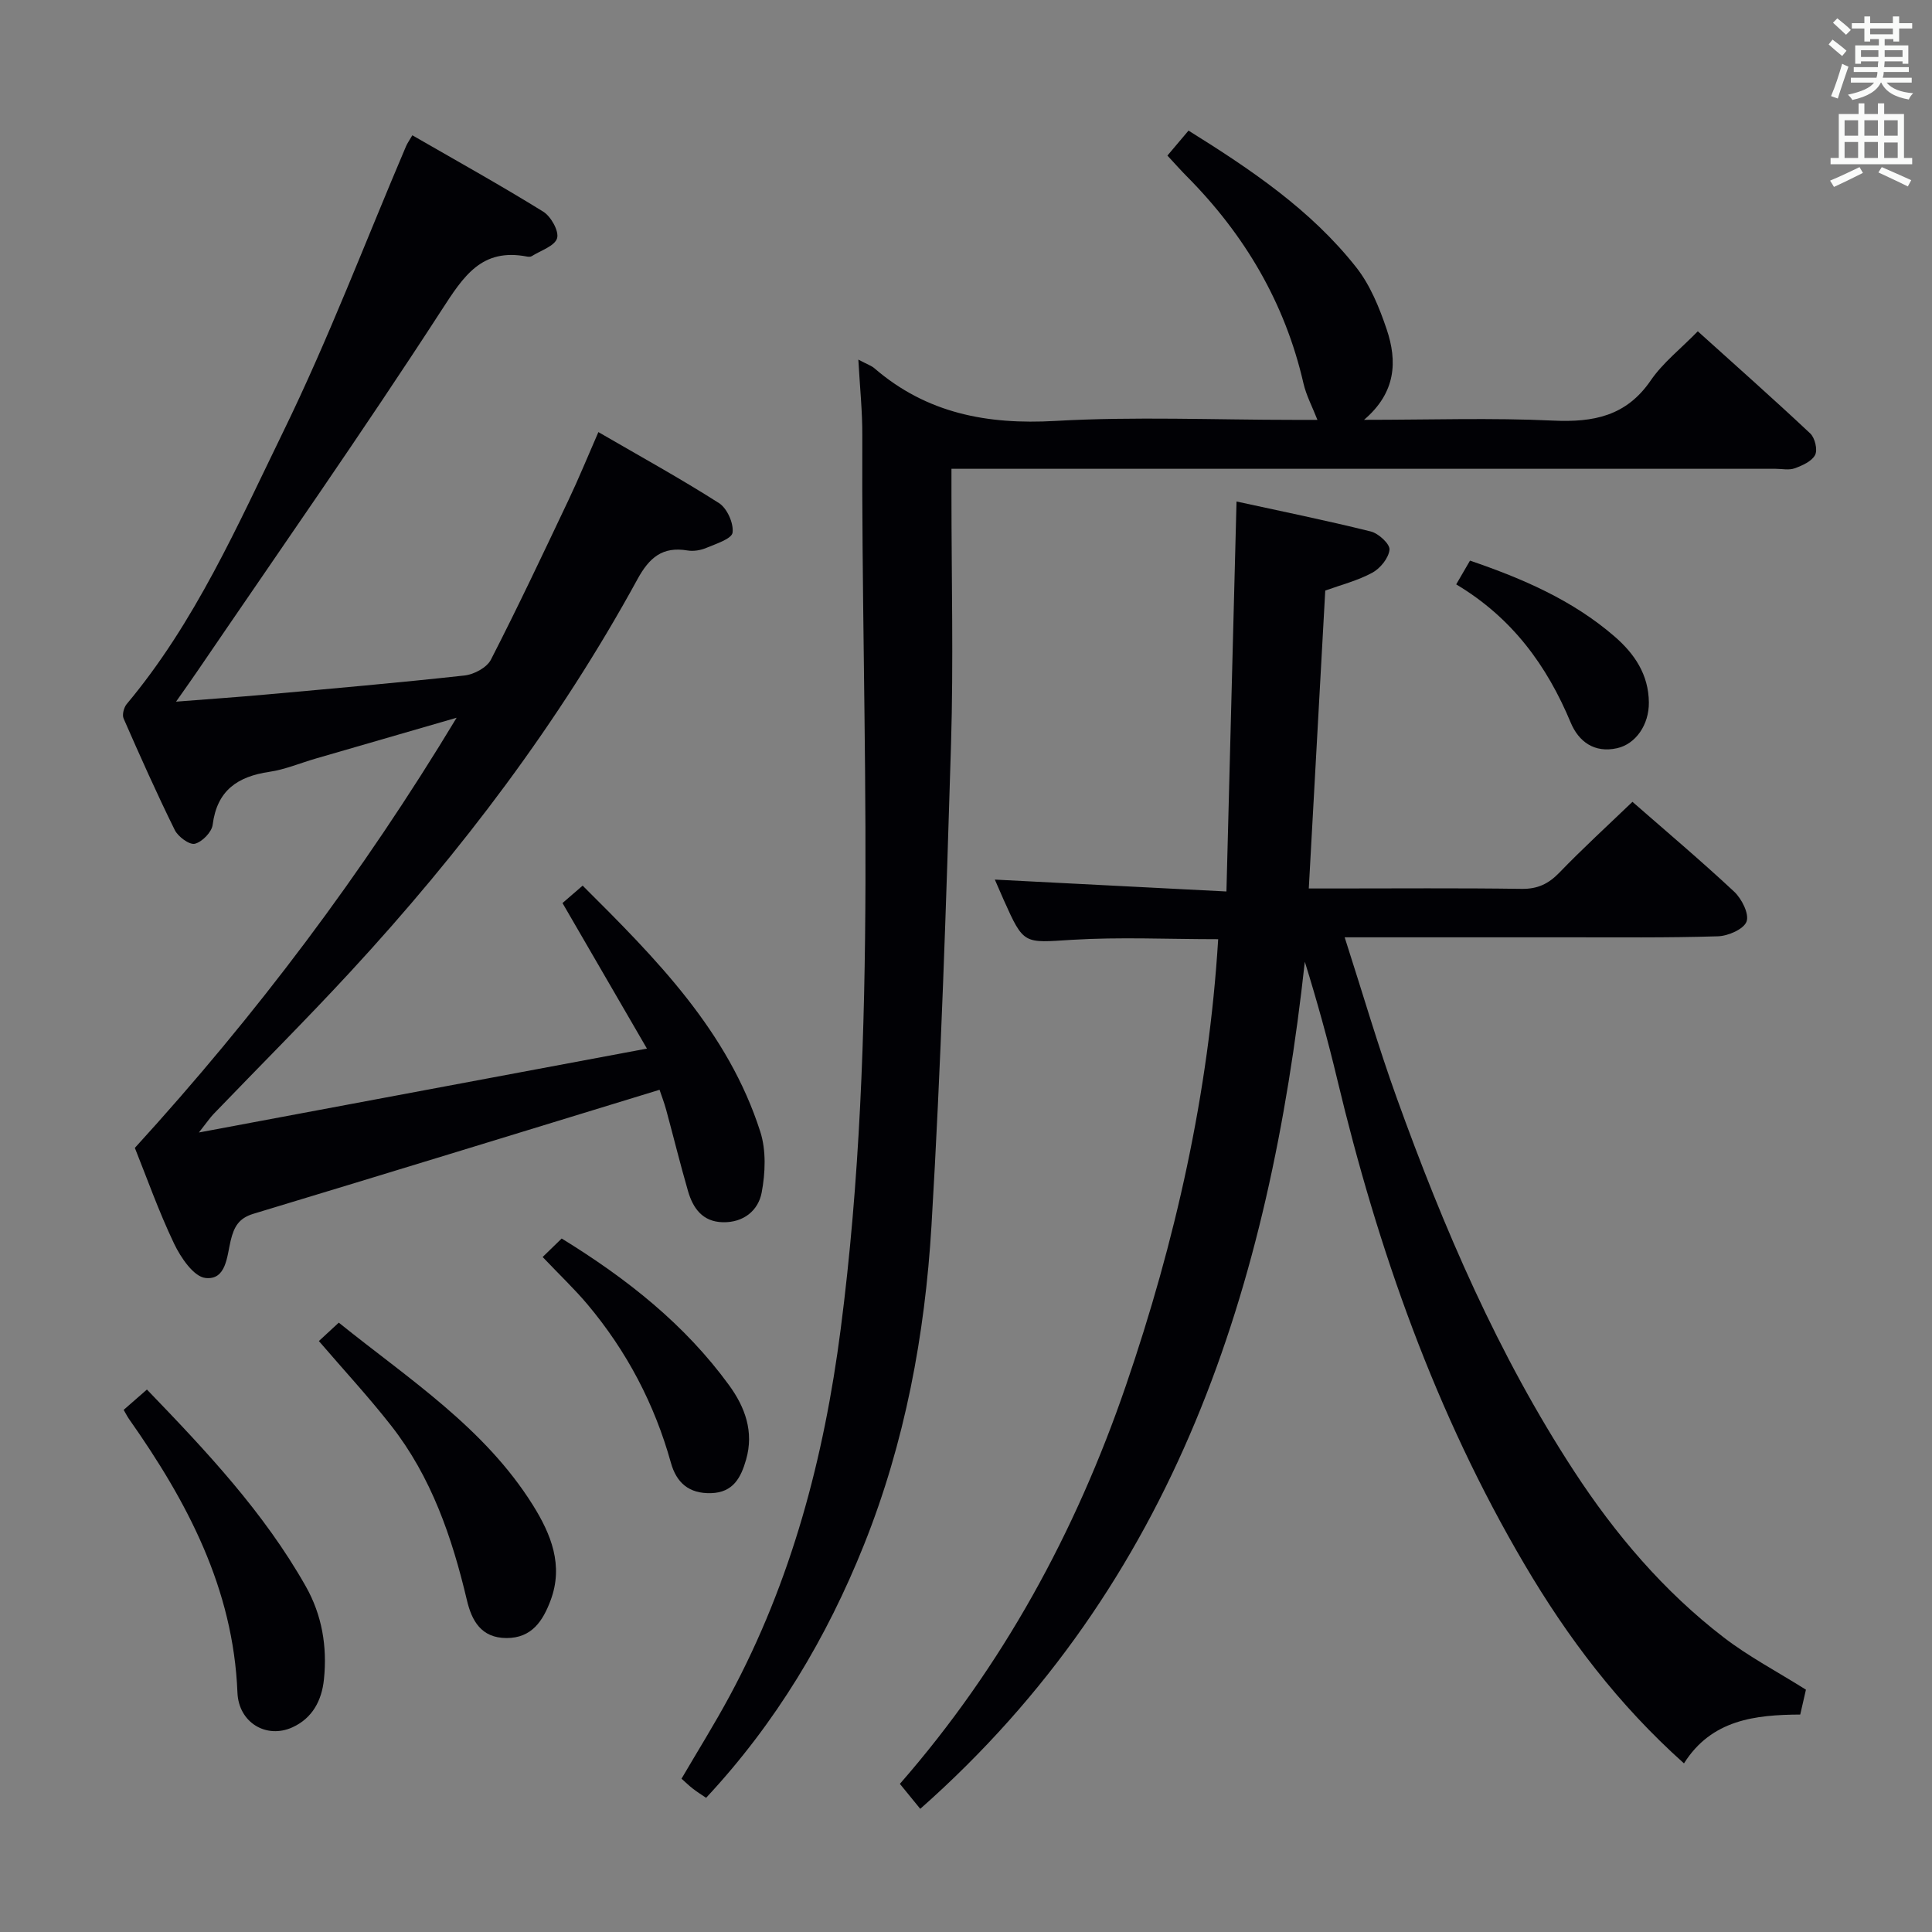 <svg enable-background="new 0 0 400 400" viewBox="0 0 400 400" xmlns="http://www.w3.org/2000/svg"><rect x="0" y="0" width="400" height="400" fill="#808080" stroke="none"/><g fill="#010105"><path d="m337.98 166.01c6.87 6.01 14.13 12.13 21.06 18.6 1.56 1.46 3.14 4.59 2.57 6.18-.57 1.58-3.82 3-5.93 3.06-10.49.33-20.99.2-31.49.21-13.33.01-26.67 0-40 0-1.62 0-3.24 0-5.79 0 3.73 11.57 6.92 22.55 10.79 33.28 9.7 26.94 20.98 53.17 36.71 77.26 8.52 13.05 18.55 24.85 30.94 34.38 5.22 4.02 11.14 7.12 17.06 10.85-.3 1.32-.7 3.05-1.18 5.15-9.28.05-18.36 1.04-24.07 10.11-13.61-12.17-24.07-26.01-33-41.17-18.48-31.38-30.38-65.25-38.8-100.49-1.94-8.13-4.18-16.19-6.7-24.31-7.36 67-26.54 128.47-79.62 175.38-1.62-1.98-2.82-3.45-4.22-5.17 21.28-24.36 36.39-52.14 46.78-82.42 10.26-29.91 17.17-60.59 19.12-92.46-10.42 0-20.39-.48-30.29.13-9.96.62-9.93 1.09-14.1-8.23-.67-1.5-1.32-3.01-1.85-4.24 15.54.8 31.02 1.59 47.95 2.46.71-27.37 1.39-53.72 2.09-80.74 8.94 1.95 18.43 3.88 27.81 6.21 1.6.4 3.97 2.59 3.86 3.76-.16 1.72-1.9 3.87-3.55 4.77-3.02 1.64-6.46 2.51-9.75 3.7-1.13 20.38-2.25 40.62-3.41 61.68h5.06c13 0 26-.11 39 .08 3.3.05 5.55-1.03 7.79-3.33 4.83-5.01 9.97-9.71 15.16-14.69z"/><path d="m94.54 148.6c-10.51 3.05-19.86 5.75-29.2 8.46-3.19.93-6.32 2.26-9.57 2.74-6.58.97-10.84 3.84-11.74 10.96-.19 1.52-2.18 3.56-3.69 3.93-1.13.27-3.46-1.45-4.15-2.83-3.75-7.6-7.2-15.34-10.6-23.1-.34-.77.05-2.28.64-2.99 14.17-16.91 22.96-37 32.47-56.51 9.37-19.22 16.98-39.3 25.37-58.99.25-.59.64-1.13 1.3-2.26 9.14 5.27 18.25 10.33 27.1 15.81 1.6.99 3.3 4.03 2.87 5.5-.48 1.62-3.37 2.53-5.24 3.71-.25.16-.67.15-.98.09-9.4-1.81-13.12 4.03-17.69 11.08-16.36 25.25-33.64 49.91-50.58 74.78-1.19 1.75-2.43 3.48-4.4 6.29 6.88-.54 12.73-.94 18.57-1.47 13.73-1.24 27.47-2.44 41.18-3.95 1.95-.22 4.59-1.63 5.43-3.26 5.61-10.93 10.85-22.05 16.12-33.16 2.06-4.33 3.87-8.78 6.14-13.97 8.54 4.96 16.92 9.57 24.97 14.7 1.67 1.07 3.06 4.17 2.81 6.11-.17 1.29-3.42 2.32-5.42 3.16-1.18.5-2.66.75-3.9.54-5.2-.88-7.93 1.48-10.38 5.97-16.21 29.66-36.49 56.41-59.37 81.2-9.25 10.02-18.91 19.65-28.36 29.48-.76.79-1.37 1.71-3.06 3.85 31.53-5.9 61.62-11.54 92.76-17.37-6.11-10.53-11.68-20.13-17.48-30.13 1.05-.91 2.39-2.07 4.17-3.61 15.2 15.13 30.11 30.11 36.78 50.95 1.24 3.86 1.05 8.52.29 12.58-.7 3.73-3.75 6.26-8.05 6.16-4.2-.1-6.18-2.9-7.21-6.47-1.61-5.56-2.99-11.19-4.51-16.78-.42-1.55-1.01-3.06-1.38-4.17-28.26 8.65-56.15 17.23-84.08 25.67-3.04.92-4.01 2.68-4.71 5.55-.77 3.17-.89 8.24-5.23 7.74-2.44-.28-5.11-4.23-6.48-7.09-3.21-6.73-5.71-13.81-8.13-19.84 25.12-27.54 47.05-56.62 66.62-89.06z"/><path d="m177.71 74.45c1.9 1.01 2.72 1.27 3.32 1.79 10.84 9.35 23.37 11.71 37.45 10.91 16.44-.94 32.98-.22 49.47-.22h4.81c-1.07-2.74-2.32-5.07-2.89-7.55-3.83-16.68-12.16-30.78-24.14-42.85-1.29-1.3-2.5-2.67-4.03-4.32 1.4-1.65 2.76-3.26 4.37-5.17 12.93 8.06 25.32 16.4 34.7 28.28 2.91 3.68 4.81 8.37 6.33 12.87 2.22 6.59 1.96 13.07-4.69 18.73 13.67 0 26.43-.44 39.14.16 8.36.39 15.16-.92 20.22-8.32 2.5-3.65 6.17-6.51 9.74-10.17 7.91 7.14 15.7 14.03 23.28 21.15.97.91 1.56 3.38 1.01 4.45-.68 1.32-2.64 2.19-4.23 2.77-1.18.43-2.64.1-3.97.1-54.65 0-109.3 0-163.95 0-1.98 0-3.96 0-6.66 0v5.57c0 17.16.43 34.34-.09 51.48-1.01 33.24-2.07 66.5-4.05 99.7-1.35 22.57-5.49 44.81-13.95 65.97-7.72 19.3-18.24 36.93-32.71 52.44-.87-.59-1.81-1.18-2.68-1.85-.79-.6-1.5-1.3-2.41-2.11 3.37-5.77 6.88-11.38 10.01-17.2 12.77-23.72 19.49-49.2 22.94-75.84 7.97-61.55 4.23-123.33 4.48-185.04.03-4.91-.49-9.84-.82-15.73z"/><path d="m25.6 291.9c1.56-1.36 3.02-2.64 4.82-4.21 12.27 12.73 24.21 25.4 32.88 40.73 3.37 5.95 4.47 12.47 3.77 19.26-.45 4.41-2.4 8.06-6.52 9.94-5.35 2.44-11.14-.92-11.39-7.2-.86-21.56-10.41-39.53-22.42-56.59-.37-.52-.65-1.1-1.14-1.93z"/><path d="m66.02 277.65c1.46-1.35 2.65-2.45 4.12-3.81 14.47 11.66 30.13 21.71 40.17 37.75 3.78 6.04 6.41 12.5 3.68 19.76-1.57 4.19-3.86 7.81-9.14 7.79-5.24-.02-7.19-3.61-8.19-7.87-3.08-13.01-7.36-25.51-15.72-36.16-4.59-5.86-9.67-11.35-14.92-17.46z"/><path d="m112.35 260.25c1.33-1.29 2.6-2.53 3.94-3.83 13.6 8.37 25.5 17.81 34.64 30.35 3.33 4.56 5.2 9.66 3.54 15.43-1.06 3.69-2.64 6.81-7.25 6.94-4.56.13-7.16-2.13-8.32-6.3-3.39-12.17-9.15-23.11-17.26-32.77-2.66-3.16-5.68-6.02-9.29-9.82z"/><path d="m301.49 120.99c1.16-2 1.98-3.4 2.86-4.92 10.91 3.73 21.21 8.17 29.9 15.68 4.18 3.61 7.08 7.93 7.13 13.68.05 4.61-2.72 8.62-6.59 9.48-4.71 1.05-7.95-1.38-9.59-5.3-4.93-11.82-12.12-21.7-23.71-28.62z"/></g><path d="m378.6 9.2.8-1c.9.7 1.9 1.4 2.9 2.3l-.9 1.1c-1.1-.9-2-1.7-2.8-2.4zm.5 10.7c.9-2.1 1.6-4.3 2.3-6.7.4.2.8.4 1.3.6-.7 2.1-1.5 4.3-2.2 6.6zm.4-15.2.9-.9c1 .8 2 1.6 2.8 2.4l-1 1c-1-.9-1.9-1.8-2.7-2.5zm12.5-1.3h1.2v1.4h2.7v1.1h-2.7v2.7h-1.2v-.5h-1.8v1.3h4.9v3.8h-1.2v-.5h-3.7c0 .4-.1.9-.1 1.2h5.1v1h-5.2c0 .5-.1.9-.2 1.2h6v1h-5.2c1.1 1.3 2.9 2 5.5 2.2-.4.4-.7.8-.9 1.3-2.9-.5-4.8-1.6-5.7-3.5h-.1c-.8 1.7-2.7 2.9-5.9 3.6-.2-.4-.6-.8-.9-1.1 2.8-.6 4.6-1.4 5.4-2.5h-4.8v-1h5.3c.1-.3.2-.7.2-1.2h-4.9v-1h5c0-.4 0-.8.1-1.2h-3.6v.5h-1.2v-3.8h4.9v-1.3h-1.8v.5h-1.2v-2.7h-2.6v-1.1h2.6v-1.4h1.2v1.4h4.7v-1.4zm-6.7 8.4h3.6c0-.4 0-.9 0-1.4h-3.6zm1.9-4.7h4.7v-1.2h-4.7zm6.7 3.3h-3.7v1.4h3.7z" fill="#fafbfa"/><path d="m384.7 21.4h1.3v2.2h2.8v-2.2h1.3v2.2h4.1v9.1h1.7v1.3h-16.9v-1.3h1.7v-9.1h4.1v-2.2zm.3 13.2.7 1.2c-1.8.9-3.8 1.9-6 2.9-.2-.4-.5-.8-.8-1.3 2.4-1 4.4-2 6.1-2.8zm-3.1-6.5h2.8v-3.2h-2.8zm0 4.6h2.8v-3.3h-2.8zm4.1-4.6h2.8v-3.2h-2.8zm0 4.6h2.8v-3.3h-2.8zm3.6 1.9c2.1.9 4.1 1.8 6.1 2.7l-.7 1.3c-2.2-1.1-4.2-2-6.1-2.9zm3.3-9.7h-2.8v3.2h2.8zm-2.8 7.8h2.8v-3.2h-2.8z" fill="#fafbfa"/></svg>